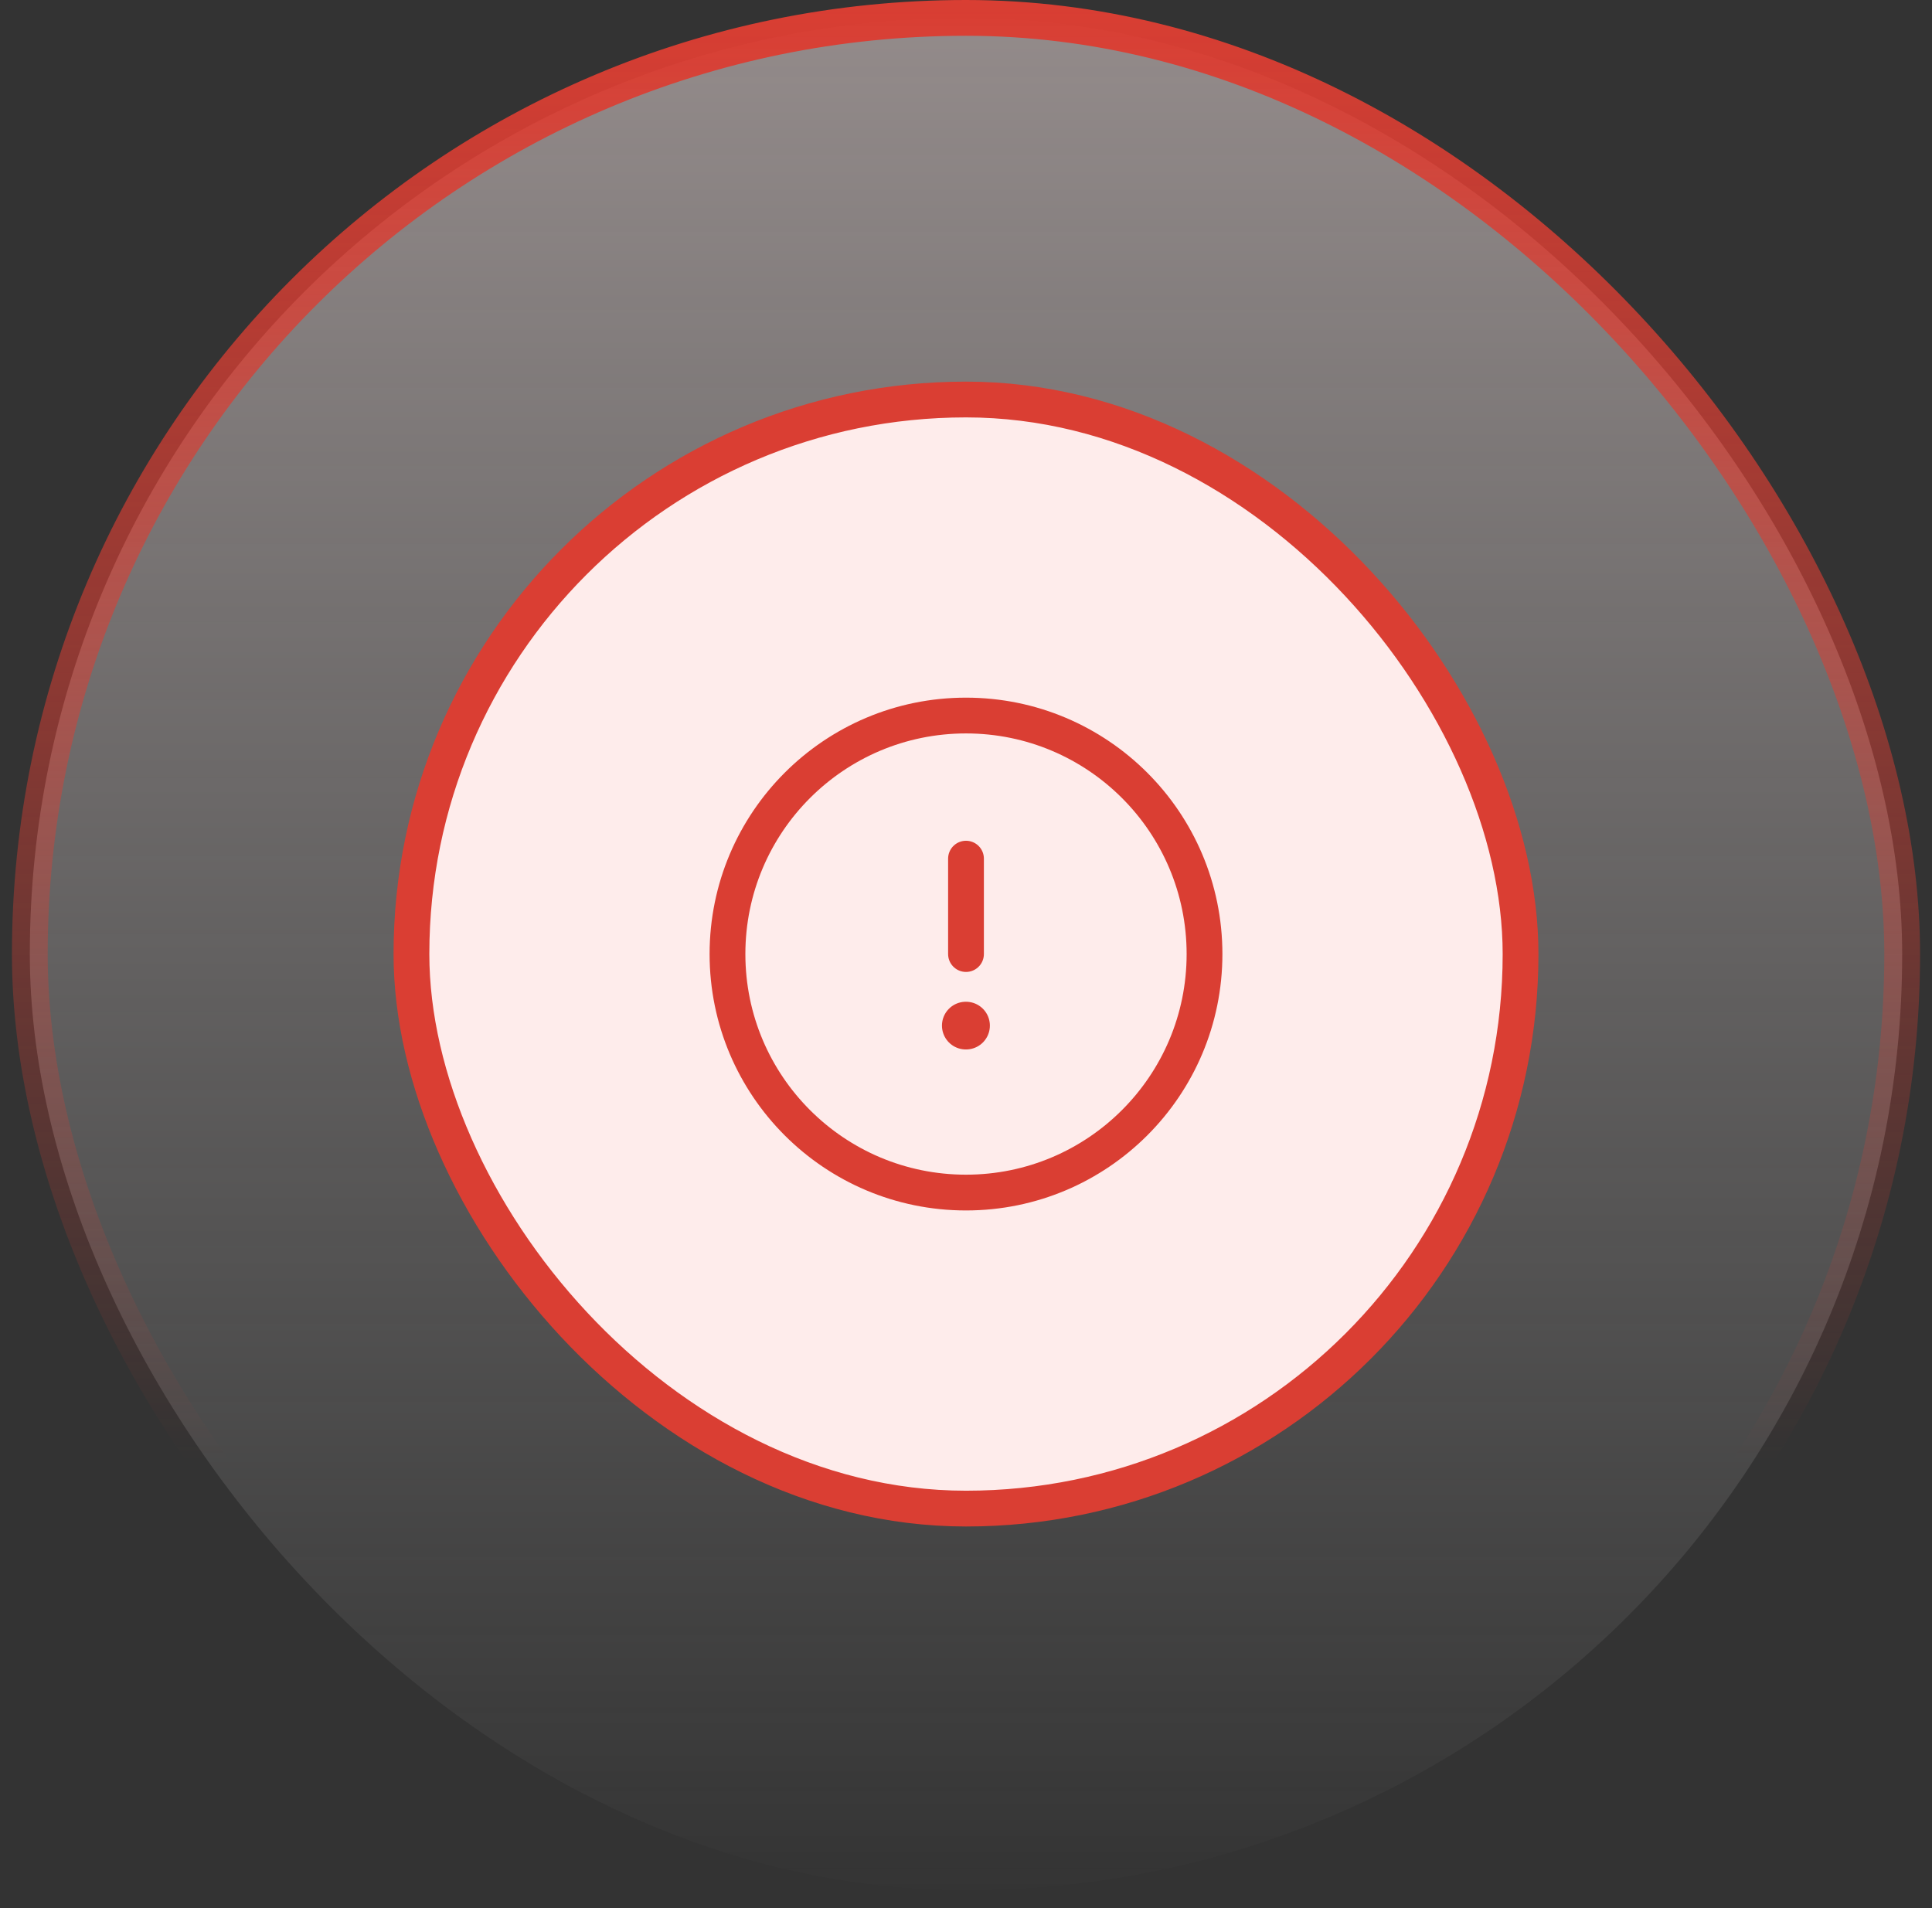 <svg width="81" height="80" viewBox="0 0 81 80" fill="none" xmlns="http://www.w3.org/2000/svg">
<rect x="0" y="0" width="81" height="80" fill="#333333" stroke="none"/>
<rect x="1.25" y="0.75" width="78.5" height="78.5" rx="39.25" fill="url(#paint0_linear_763_3295)"/>
<rect x="1.25" y="0.75" width="78.5" height="78.5" rx="39.25" stroke="url(#paint1_linear_763_3295)" stroke-width="1.5"/>
<rect x="17.25" y="16.75" width="46.5" height="46.5" rx="23.25" fill="#FEECEB"/>
<rect x="17.25" y="16.75" width="46.5" height="46.5" rx="23.25" stroke="#DA3E33" stroke-width="1.5"/>
<circle cx="40.5" cy="40" r="10" stroke="#DA3E33" stroke-width="1.5"/>
<path d="M40.492 43H40.501" stroke="#DA3E33" stroke-width="2" stroke-linecap="round" stroke-linejoin="round"/>
<path d="M40.5 40L40.5 36" stroke="#DA3E33" stroke-width="1.5" stroke-linecap="round" stroke-linejoin="round"/>
<defs>
<linearGradient id="paint0_linear_763_3295" x1="40.5" y1="0" x2="40.5" y2="80" gradientUnits="userSpaceOnUse">
<stop stop-color="#FEECEB" stop-opacity="0.48"/>
<stop offset="1" stop-color="#F7F8F8" stop-opacity="0"/>
<stop offset="1" stop-color="#FEECEB" stop-opacity="0"/>
</linearGradient>
<linearGradient id="paint1_linear_763_3295" x1="40.5" y1="0" x2="40.5" y2="80" gradientUnits="userSpaceOnUse">
<stop stop-color="#DA3E33"/>
<stop offset="0.766" stop-color="#DA3E33" stop-opacity="0"/>
</linearGradient>
</defs>
</svg>
